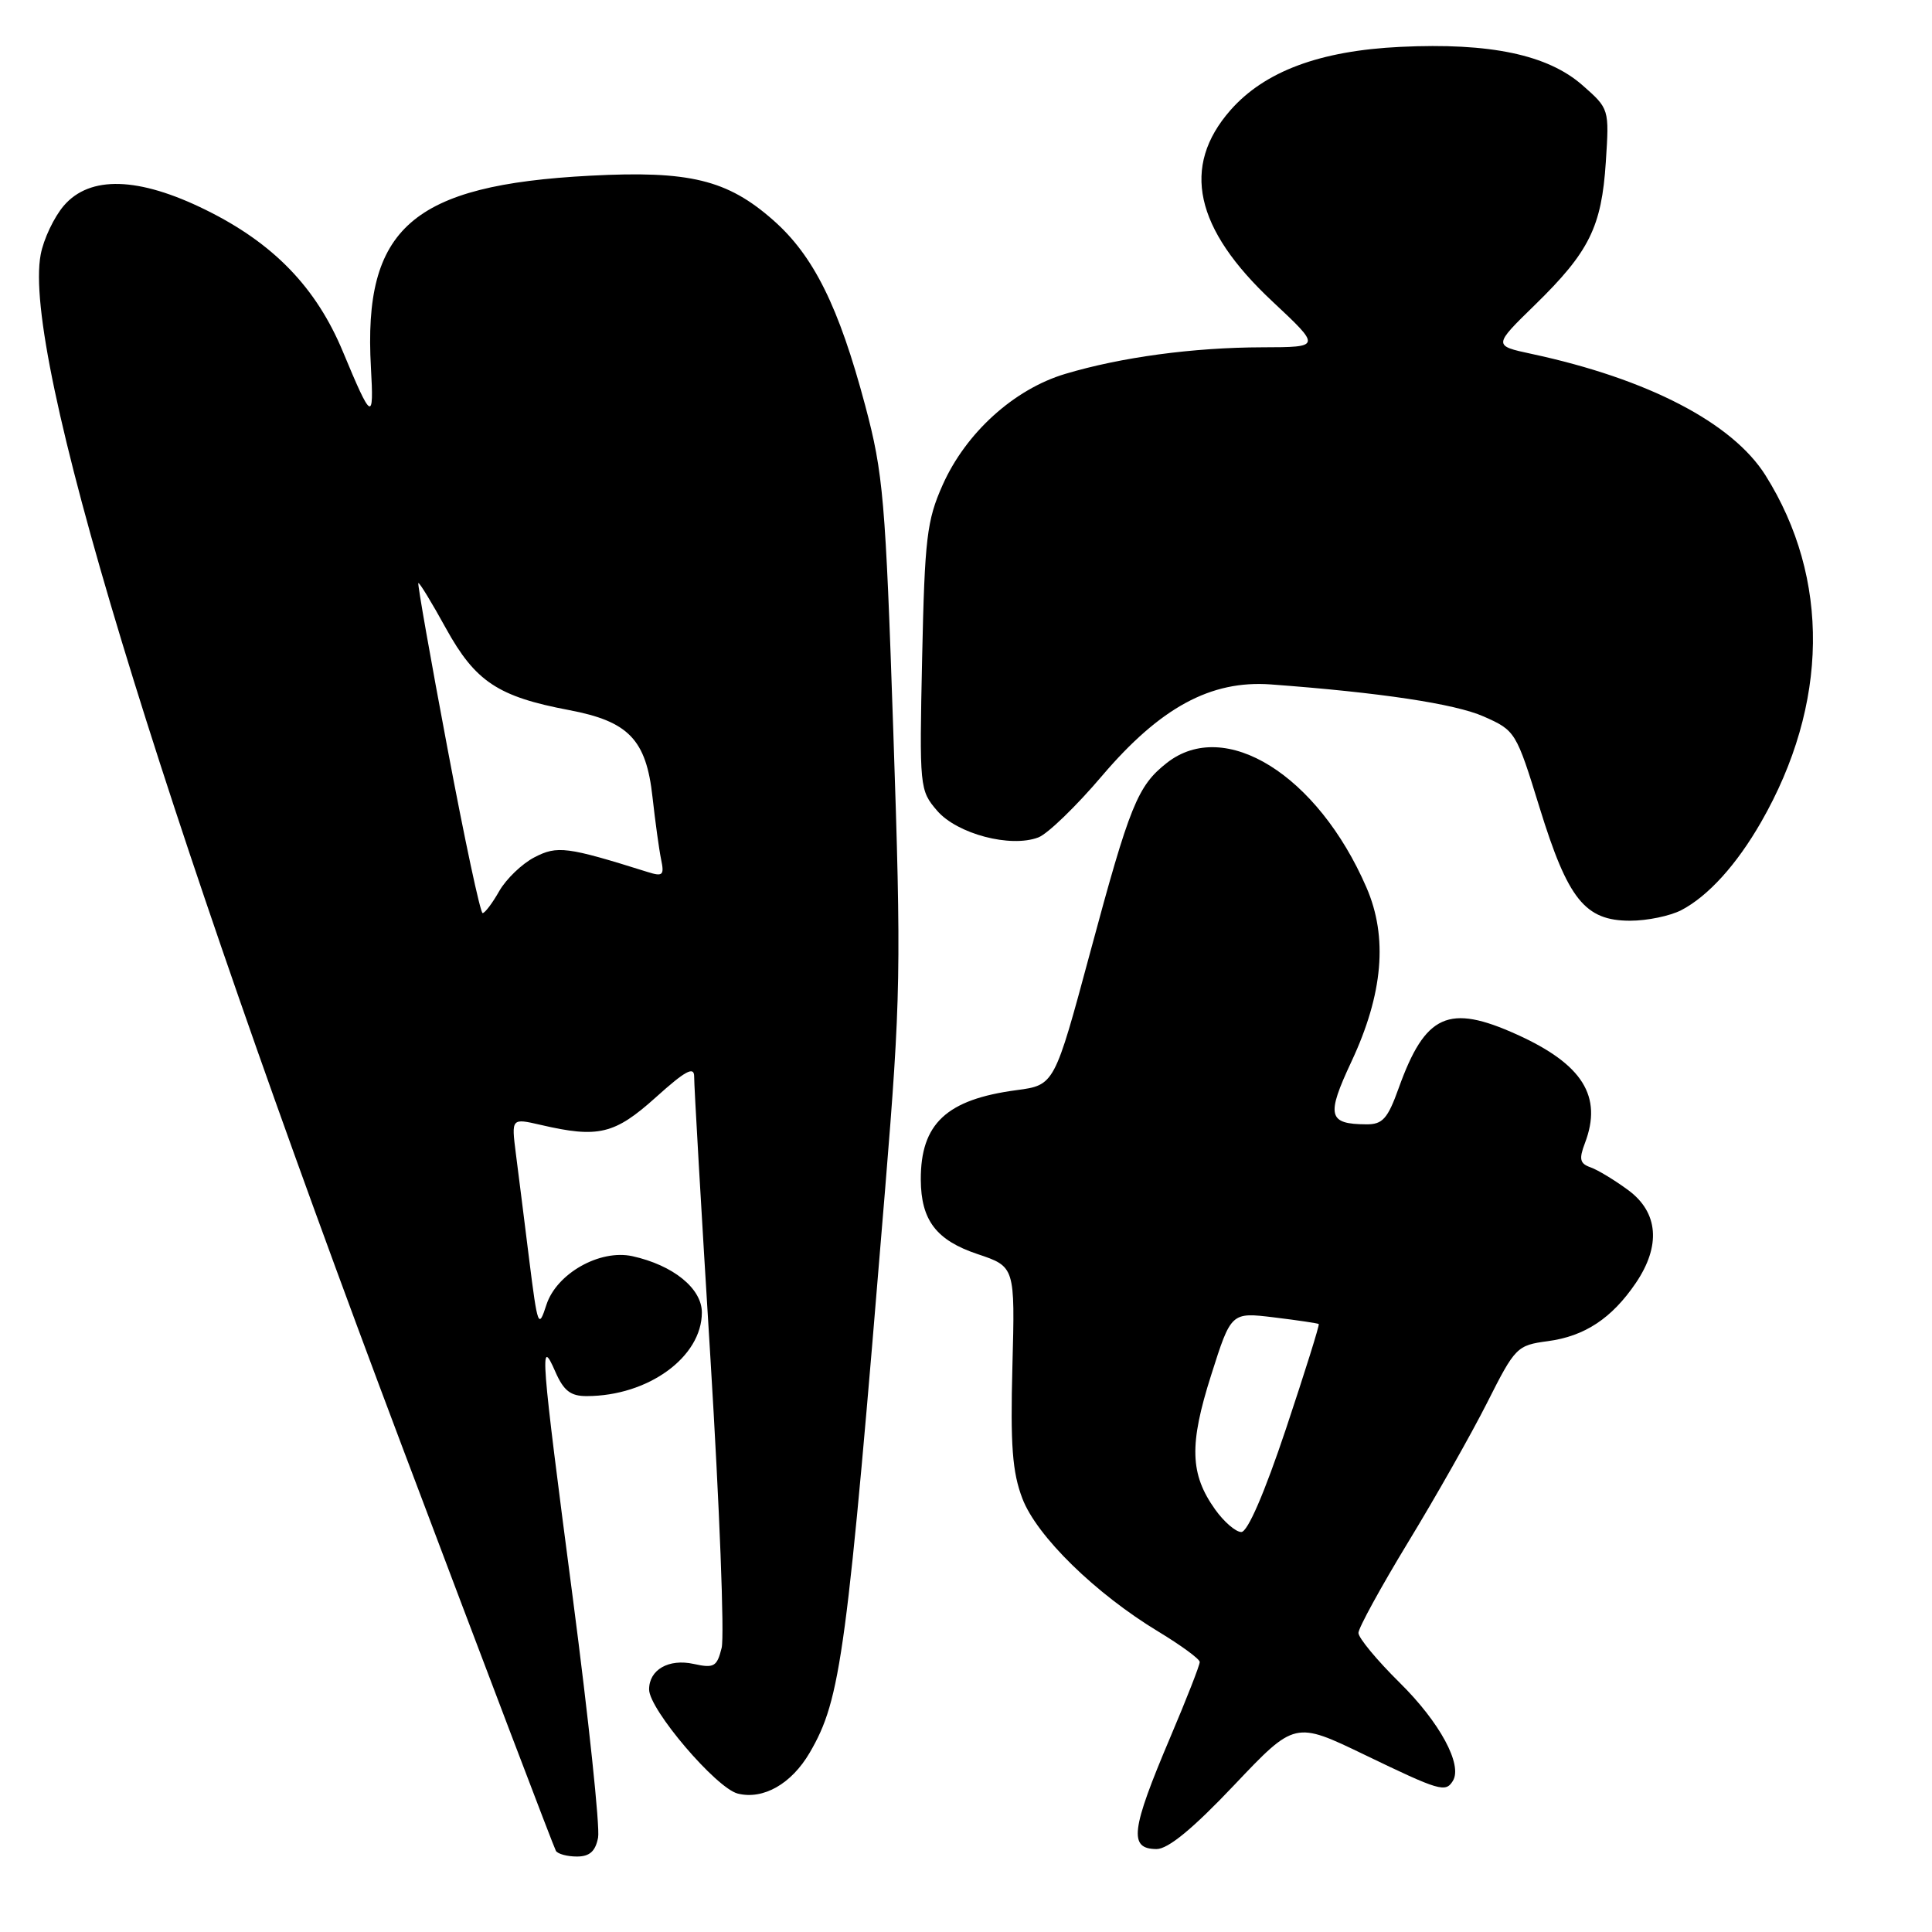 <?xml version="1.0" encoding="UTF-8" standalone="no"?>
<!DOCTYPE svg PUBLIC "-//W3C//DTD SVG 1.1//EN" "http://www.w3.org/Graphics/SVG/1.1/DTD/svg11.dtd" >
<svg xmlns="http://www.w3.org/2000/svg" xmlns:xlink="http://www.w3.org/1999/xlink" version="1.1" viewBox="0 0 256 256">
 <g >
 <path fill="currentColor"
d=" M 79.25 243.49 C 79.51 242.10 78.00 227.82 75.90 211.74 C 71.64 179.25 71.46 176.89 73.58 181.75 C 74.69 184.29 75.61 185.00 77.75 184.99 C 85.89 184.98 93.00 179.81 93.00 173.91 C 93.00 170.72 89.19 167.64 83.79 166.45 C 79.47 165.51 73.74 168.75 72.40 172.90 C 71.36 176.13 71.24 175.82 70.12 166.90 C 69.48 161.73 68.68 155.40 68.35 152.83 C 67.76 148.16 67.76 148.16 71.63 149.05 C 79.27 150.83 81.44 150.31 86.89 145.41 C 90.83 141.86 91.99 141.24 91.98 142.66 C 91.96 143.67 92.93 160.49 94.14 180.04 C 95.34 199.58 96.01 216.83 95.62 218.36 C 95.00 220.85 94.61 221.07 91.92 220.48 C 88.60 219.75 86.00 221.25 86.01 223.87 C 86.02 226.52 94.90 236.94 97.76 237.66 C 101.14 238.50 104.87 236.38 107.29 232.24 C 111.44 225.13 112.21 219.40 117.29 157.50 C 119.37 132.09 119.43 128.53 118.37 97.00 C 117.33 66.12 117.04 62.74 114.64 53.72 C 111.15 40.62 107.80 33.87 102.45 29.17 C 96.37 23.81 91.34 22.59 78.21 23.28 C 54.59 24.52 48.10 30.20 49.15 48.70 C 49.56 55.95 49.26 55.79 45.45 46.63 C 41.90 38.08 36.24 32.23 27.24 27.80 C 18.35 23.42 11.91 23.24 8.46 27.25 C 7.16 28.77 5.77 31.69 5.39 33.74 C 2.94 46.77 20.57 104.89 53.22 191.50 C 64.21 220.65 73.41 244.84 73.66 245.25 C 73.91 245.66 75.16 246.00 76.44 246.00 C 78.13 246.00 78.90 245.31 79.25 243.49 Z  M 163.53 236.54 C 171.57 228.06 171.57 228.06 180.84 232.53 C 190.77 237.32 191.54 237.55 192.51 235.98 C 193.83 233.85 190.78 228.21 185.49 222.99 C 182.47 220.01 180.00 217.03 180.00 216.37 C 180.00 215.72 182.97 210.30 186.59 204.34 C 190.22 198.38 194.92 190.08 197.04 185.89 C 200.77 178.49 201.00 178.26 205.10 177.71 C 209.98 177.06 213.57 174.69 216.75 170.01 C 220.10 165.08 219.75 160.65 215.75 157.70 C 213.96 156.38 211.72 155.02 210.76 154.68 C 209.34 154.18 209.20 153.60 210.01 151.47 C 212.37 145.27 209.71 141.02 201.00 137.08 C 191.94 132.98 188.86 134.37 185.34 144.16 C 183.88 148.24 183.20 149.00 181.05 148.98 C 175.97 148.95 175.71 147.85 179.07 140.67 C 183.27 131.70 183.92 124.17 181.06 117.59 C 174.60 102.69 162.32 95.03 154.61 101.09 C 150.73 104.14 149.71 106.67 144.47 126.14 C 139.72 143.78 139.72 143.78 134.70 144.45 C 125.42 145.68 121.98 148.89 122.01 156.32 C 122.04 161.69 124.06 164.34 129.52 166.17 C 134.50 167.84 134.50 167.84 134.15 181.02 C 133.87 191.53 134.14 195.08 135.47 198.56 C 137.37 203.55 145.14 211.15 153.51 216.21 C 156.50 218.02 158.96 219.82 158.97 220.22 C 158.99 220.61 157.23 225.11 155.06 230.22 C 149.84 242.53 149.54 244.99 153.25 245.01 C 154.78 245.01 158.07 242.31 163.53 236.54 Z  M 222.80 120.59 C 226.35 118.73 230.12 114.57 233.36 108.92 C 242.31 93.32 242.52 76.65 233.94 62.99 C 229.56 56.02 218.33 50.19 202.93 46.89 C 197.85 45.80 197.85 45.80 203.42 40.37 C 210.59 33.36 212.22 30.07 212.78 21.46 C 213.24 14.42 213.23 14.41 209.68 11.29 C 205.08 7.25 197.44 5.64 185.56 6.21 C 174.89 6.72 167.57 9.45 163.04 14.60 C 156.49 22.07 158.29 30.30 168.60 39.94 C 175.07 46.00 175.07 46.00 167.29 46.02 C 158.08 46.04 148.56 47.33 141.16 49.54 C 134.36 51.57 127.98 57.35 124.90 64.27 C 122.81 68.96 122.53 71.32 122.19 87.08 C 121.82 104.41 121.85 104.71 124.18 107.43 C 126.83 110.50 133.90 112.37 137.59 110.96 C 138.81 110.50 142.60 106.84 146.02 102.81 C 153.74 93.74 160.44 90.11 168.39 90.69 C 182.85 91.76 192.78 93.25 196.60 94.94 C 200.80 96.80 200.90 96.96 204.01 107.04 C 207.76 119.18 210.02 122.00 216.00 122.00 C 218.26 122.00 221.31 121.37 222.80 120.59 Z  M 59.31 99.25 C 57.05 87.29 55.31 77.39 55.43 77.26 C 55.55 77.12 57.20 79.82 59.09 83.26 C 62.99 90.32 65.99 92.31 75.40 94.09 C 83.30 95.58 85.63 98.01 86.46 105.62 C 86.82 108.85 87.33 112.57 87.60 113.88 C 88.04 115.98 87.83 116.18 85.80 115.54 C 75.12 112.19 73.85 112.02 70.81 113.60 C 69.17 114.45 67.08 116.46 66.16 118.06 C 65.25 119.67 64.25 120.99 63.95 120.99 C 63.65 121.00 61.56 111.21 59.31 99.25 Z  M 161.01 200.01 C 157.67 195.32 157.55 191.42 160.49 182.19 C 163.13 173.87 163.13 173.87 168.81 174.56 C 171.94 174.94 174.61 175.34 174.74 175.44 C 174.87 175.55 172.91 181.79 170.40 189.32 C 167.55 197.84 165.32 203.00 164.48 203.00 C 163.74 203.00 162.18 201.65 161.01 200.01 Z "/>
</g>
</svg>